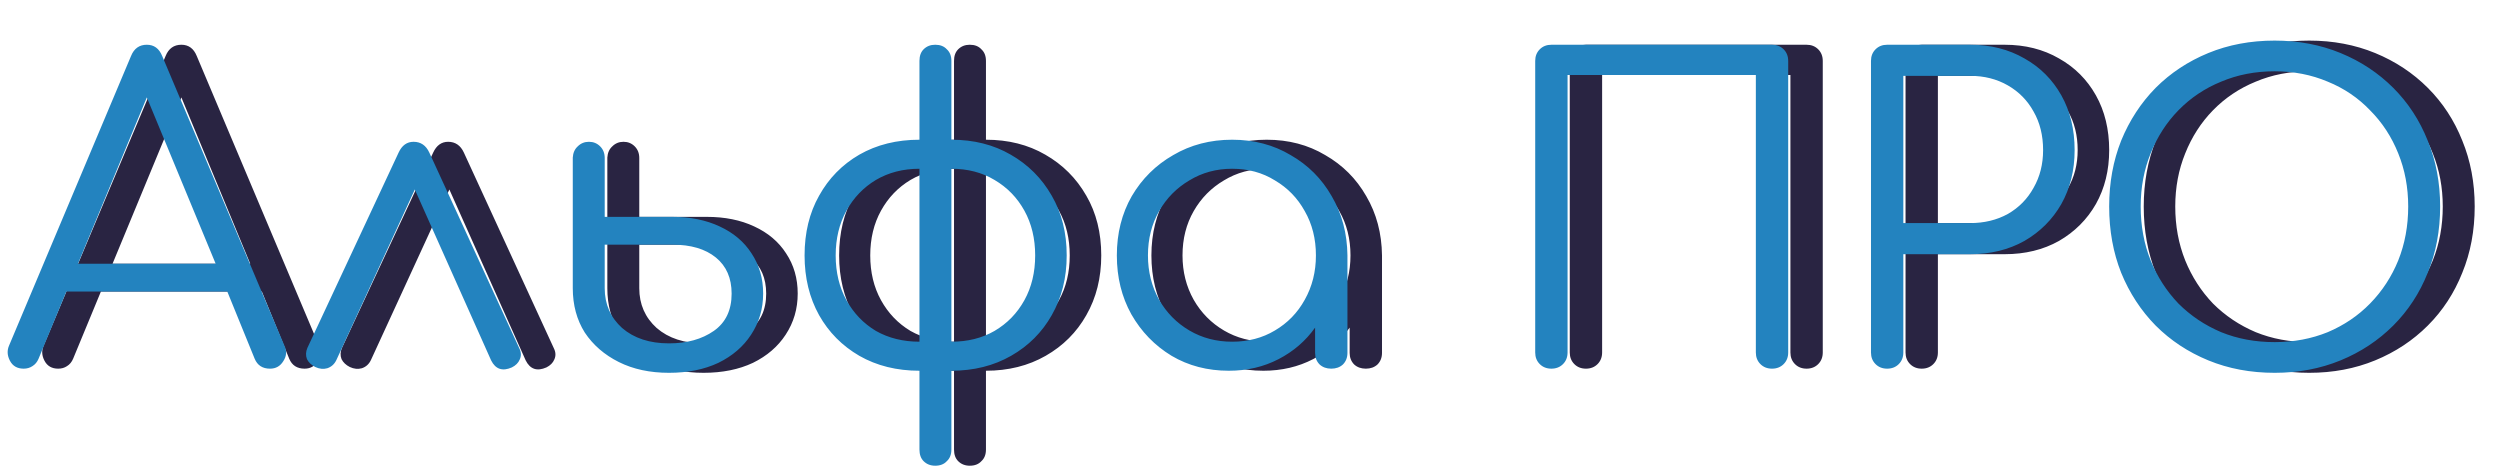 <svg width="217" height="41" viewBox="0 0 217 41" fill="none" xmlns="http://www.w3.org/2000/svg">
<path d="M5.052 32C4.5 32 4.104 31.772 3.864 31.316C3.624 30.86 3.6 30.416 3.792 29.984L14.376 4.856C14.64 4.208 15.096 3.884 15.744 3.884C16.368 3.884 16.812 4.208 17.076 4.856L27.696 30.02C27.912 30.476 27.876 30.92 27.588 31.352C27.324 31.784 26.94 32 26.436 32C25.788 32 25.344 31.712 25.104 31.136L22.728 25.304H8.76L6.348 31.136C6.228 31.424 6.048 31.64 5.808 31.784C5.592 31.928 5.34 32 5.052 32ZM9.768 22.892H21.72L15.744 8.456L9.768 22.892ZM38.897 12.308C39.52 12.308 39.977 12.62 40.264 13.244L48.077 30.236C48.245 30.572 48.257 30.896 48.112 31.208C47.992 31.496 47.764 31.724 47.428 31.892C46.612 32.252 46.013 32.048 45.629 31.28L39.005 16.448L32.2 31.244C32.032 31.604 31.768 31.844 31.409 31.964C31.073 32.06 30.724 32.024 30.364 31.856C30.029 31.688 29.788 31.46 29.645 31.172C29.524 30.86 29.537 30.536 29.68 30.2L37.6 13.244C37.889 12.62 38.321 12.308 38.897 12.308ZM61.069 32.36C59.413 32.36 57.961 32.048 56.713 31.424C55.465 30.8 54.481 29.948 53.761 28.868C53.065 27.764 52.717 26.48 52.717 25.016V13.676C52.741 13.268 52.885 12.944 53.149 12.704C53.413 12.44 53.737 12.308 54.121 12.308C54.505 12.308 54.829 12.44 55.093 12.704C55.357 12.968 55.489 13.304 55.489 13.712V18.824H61.357C62.917 18.824 64.285 19.1 65.461 19.652C66.661 20.204 67.585 20.984 68.233 21.992C68.905 23 69.241 24.164 69.241 25.484C69.241 26.804 68.893 27.992 68.197 29.048C67.525 30.08 66.577 30.896 65.353 31.496C64.129 32.072 62.701 32.36 61.069 32.36ZM61.069 29.804C62.629 29.804 63.925 29.444 64.957 28.724C65.989 28.004 66.505 26.924 66.505 25.484C66.505 24.14 66.049 23.096 65.137 22.352C64.225 21.608 62.965 21.236 61.357 21.236H55.489V25.016C55.489 26.408 55.993 27.56 57.001 28.472C58.033 29.36 59.389 29.804 61.069 29.804ZM75.537 22.172C75.537 23.636 75.849 24.932 76.473 26.06C77.097 27.188 77.949 28.076 79.029 28.724C80.133 29.348 81.393 29.66 82.809 29.66V14.648C81.393 14.648 80.133 14.972 79.029 15.62C77.949 16.268 77.097 17.156 76.473 18.284C75.849 19.412 75.537 20.708 75.537 22.172ZM92.853 22.172C92.853 20.708 92.541 19.412 91.917 18.284C91.293 17.156 90.429 16.268 89.325 15.62C88.245 14.972 86.997 14.648 85.581 14.648V29.66C86.997 29.66 88.245 29.348 89.325 28.724C90.429 28.076 91.293 27.188 91.917 26.06C92.541 24.932 92.853 23.636 92.853 22.172ZM82.809 32.18C80.841 32.18 79.101 31.748 77.589 30.884C76.101 30.02 74.937 28.844 74.097 27.356C73.257 25.844 72.837 24.116 72.837 22.172C72.837 20.204 73.257 18.476 74.097 16.988C74.937 15.476 76.101 14.288 77.589 13.424C79.101 12.56 80.841 12.128 82.809 12.128V5.288C82.809 4.856 82.929 4.52 83.169 4.28C83.433 4.016 83.769 3.884 84.177 3.884C84.609 3.884 84.945 4.016 85.185 4.28C85.449 4.52 85.581 4.856 85.581 5.288V12.128C87.525 12.128 89.241 12.56 90.729 13.424C92.241 14.288 93.429 15.476 94.293 16.988C95.157 18.476 95.589 20.204 95.589 22.172C95.589 24.116 95.157 25.844 94.293 27.356C93.453 28.844 92.277 30.02 90.765 30.884C89.253 31.748 87.525 32.18 85.581 32.18V39.02C85.581 39.452 85.449 39.788 85.185 40.028C84.945 40.292 84.609 40.424 84.177 40.424C83.769 40.424 83.433 40.292 83.169 40.028C82.929 39.788 82.809 39.452 82.809 39.02V32.18ZM109.662 32.18C107.814 32.18 106.158 31.748 104.694 30.884C103.23 29.996 102.066 28.796 101.202 27.284C100.362 25.772 99.942 24.068 99.942 22.172C99.942 20.252 100.374 18.536 101.238 17.024C102.126 15.512 103.326 14.324 104.838 13.46C106.35 12.572 108.054 12.128 109.95 12.128C111.846 12.128 113.538 12.572 115.026 13.46C116.538 14.324 117.726 15.512 118.59 17.024C119.478 18.536 119.934 20.252 119.958 22.172V30.632C119.958 31.04 119.826 31.376 119.562 31.64C119.298 31.88 118.962 32 118.554 32C118.146 32 117.81 31.88 117.546 31.64C117.282 31.376 117.15 31.04 117.15 30.632V28.436C116.334 29.588 115.278 30.5 113.982 31.172C112.686 31.844 111.246 32.18 109.662 32.18ZM109.95 29.66C111.342 29.66 112.578 29.336 113.658 28.688C114.762 28.04 115.626 27.152 116.25 26.024C116.898 24.872 117.222 23.588 117.222 22.172C117.222 20.732 116.898 19.448 116.25 18.32C115.626 17.192 114.762 16.304 113.658 15.656C112.578 14.984 111.342 14.648 109.95 14.648C108.582 14.648 107.346 14.984 106.242 15.656C105.138 16.304 104.262 17.192 103.614 18.32C102.966 19.448 102.642 20.732 102.642 22.172C102.642 23.588 102.966 24.872 103.614 26.024C104.262 27.152 105.138 28.04 106.242 28.688C107.346 29.336 108.582 29.66 109.95 29.66ZM137.66 32C137.252 32 136.916 31.868 136.652 31.604C136.388 31.34 136.256 31.004 136.256 30.596V5.288C136.256 4.88 136.388 4.544 136.652 4.28C136.916 4.016 137.252 3.884 137.66 3.884H156.812C157.22 3.884 157.556 4.016 157.82 4.28C158.084 4.544 158.216 4.88 158.216 5.288V30.596C158.216 31.004 158.084 31.34 157.82 31.604C157.556 31.868 157.22 32 156.812 32C156.404 32 156.068 31.868 155.804 31.604C155.54 31.34 155.408 31.004 155.408 30.596V6.512H139.064V30.596C139.064 31.004 138.932 31.34 138.668 31.604C138.404 31.868 138.068 32 137.66 32ZM166.805 32C166.397 32 166.061 31.868 165.797 31.604C165.533 31.34 165.401 31.004 165.401 30.596V5.288C165.401 4.88 165.533 4.544 165.797 4.28C166.061 4.016 166.397 3.884 166.805 3.884H174.005C175.781 3.884 177.353 4.28 178.721 5.072C180.089 5.84 181.157 6.908 181.925 8.276C182.693 9.644 183.077 11.228 183.077 13.028C183.077 14.78 182.693 16.34 181.925 17.708C181.157 19.052 180.089 20.12 178.721 20.912C177.353 21.68 175.781 22.064 174.005 22.064H168.209V30.596C168.209 31.004 168.077 31.34 167.813 31.604C167.549 31.868 167.213 32 166.805 32ZM168.209 19.364H174.005C175.229 19.364 176.321 19.1 177.281 18.572C178.241 18.02 178.985 17.264 179.513 16.304C180.065 15.344 180.341 14.252 180.341 13.028C180.341 11.756 180.065 10.64 179.513 9.68C178.985 8.72 178.241 7.964 177.281 7.412C176.321 6.86 175.229 6.584 174.005 6.584H168.209V19.364ZM200.44 32.36C198.352 32.36 196.432 32 194.68 31.28C192.928 30.56 191.404 29.552 190.108 28.256C188.836 26.96 187.84 25.436 187.12 23.684C186.424 21.932 186.076 20.012 186.076 17.924C186.076 15.86 186.424 13.952 187.12 12.2C187.84 10.448 188.836 8.924 190.108 7.628C191.404 6.332 192.928 5.324 194.68 4.604C196.432 3.884 198.352 3.524 200.44 3.524C202.504 3.524 204.412 3.884 206.164 4.604C207.916 5.324 209.44 6.332 210.736 7.628C212.032 8.924 213.028 10.448 213.724 12.2C214.444 13.952 214.804 15.86 214.804 17.924C214.804 20.012 214.444 21.932 213.724 23.684C213.028 25.436 212.032 26.96 210.736 28.256C209.44 29.552 207.916 30.56 206.164 31.28C204.412 32 202.504 32.36 200.44 32.36ZM200.44 29.696C202.096 29.696 203.632 29.408 205.048 28.832C206.464 28.232 207.688 27.404 208.72 26.348C209.776 25.268 210.592 24.02 211.168 22.604C211.744 21.164 212.032 19.604 212.032 17.924C212.032 16.268 211.744 14.732 211.168 13.316C210.592 11.876 209.776 10.628 208.72 9.572C207.688 8.492 206.464 7.664 205.048 7.088C203.632 6.488 202.096 6.188 200.44 6.188C198.76 6.188 197.212 6.488 195.796 7.088C194.38 7.664 193.144 8.492 192.088 9.572C191.056 10.628 190.252 11.876 189.676 13.316C189.1 14.732 188.812 16.268 188.812 17.924C188.812 19.604 189.1 21.164 189.676 22.604C190.252 24.02 191.056 25.268 192.088 26.348C193.144 27.404 194.38 28.232 195.796 28.832C197.212 29.408 198.76 29.696 200.44 29.696Z" fill="#292442"/>
<path d="M2.052 32C1.5 32 1.104 31.772 0.864 31.316C0.624 30.86 0.6 30.416 0.792 29.984L11.376 4.856C11.64 4.208 12.096 3.884 12.744 3.884C13.368 3.884 13.812 4.208 14.076 4.856L24.696 30.02C24.912 30.476 24.876 30.92 24.588 31.352C24.324 31.784 23.94 32 23.436 32C22.788 32 22.344 31.712 22.104 31.136L19.728 25.304H5.76L3.348 31.136C3.228 31.424 3.048 31.64 2.808 31.784C2.592 31.928 2.34 32 2.052 32ZM6.768 22.892H18.72L12.744 8.456L6.768 22.892ZM35.897 12.308C36.52 12.308 36.977 12.62 37.264 13.244L45.077 30.236C45.245 30.572 45.257 30.896 45.112 31.208C44.992 31.496 44.764 31.724 44.428 31.892C43.612 32.252 43.013 32.048 42.629 31.28L36.005 16.448L29.201 31.244C29.032 31.604 28.768 31.844 28.409 31.964C28.073 32.06 27.724 32.024 27.364 31.856C27.029 31.688 26.788 31.46 26.645 31.172C26.524 30.86 26.537 30.536 26.68 30.2L34.6 13.244C34.889 12.62 35.321 12.308 35.897 12.308ZM58.069 32.36C56.413 32.36 54.961 32.048 53.713 31.424C52.465 30.8 51.481 29.948 50.761 28.868C50.065 27.764 49.717 26.48 49.717 25.016V13.676C49.741 13.268 49.885 12.944 50.149 12.704C50.413 12.44 50.737 12.308 51.121 12.308C51.505 12.308 51.829 12.44 52.093 12.704C52.357 12.968 52.489 13.304 52.489 13.712V18.824H58.357C59.917 18.824 61.285 19.1 62.461 19.652C63.661 20.204 64.585 20.984 65.233 21.992C65.905 23 66.241 24.164 66.241 25.484C66.241 26.804 65.893 27.992 65.197 29.048C64.525 30.08 63.577 30.896 62.353 31.496C61.129 32.072 59.701 32.36 58.069 32.36ZM58.069 29.804C59.629 29.804 60.925 29.444 61.957 28.724C62.989 28.004 63.505 26.924 63.505 25.484C63.505 24.14 63.049 23.096 62.137 22.352C61.225 21.608 59.965 21.236 58.357 21.236H52.489V25.016C52.489 26.408 52.993 27.56 54.001 28.472C55.033 29.36 56.389 29.804 58.069 29.804ZM72.537 22.172C72.537 23.636 72.849 24.932 73.473 26.06C74.097 27.188 74.949 28.076 76.029 28.724C77.133 29.348 78.393 29.66 79.809 29.66V14.648C78.393 14.648 77.133 14.972 76.029 15.62C74.949 16.268 74.097 17.156 73.473 18.284C72.849 19.412 72.537 20.708 72.537 22.172ZM89.853 22.172C89.853 20.708 89.541 19.412 88.917 18.284C88.293 17.156 87.429 16.268 86.325 15.62C85.245 14.972 83.997 14.648 82.581 14.648V29.66C83.997 29.66 85.245 29.348 86.325 28.724C87.429 28.076 88.293 27.188 88.917 26.06C89.541 24.932 89.853 23.636 89.853 22.172ZM79.809 32.18C77.841 32.18 76.101 31.748 74.589 30.884C73.101 30.02 71.937 28.844 71.097 27.356C70.257 25.844 69.837 24.116 69.837 22.172C69.837 20.204 70.257 18.476 71.097 16.988C71.937 15.476 73.101 14.288 74.589 13.424C76.101 12.56 77.841 12.128 79.809 12.128V5.288C79.809 4.856 79.929 4.52 80.169 4.28C80.433 4.016 80.769 3.884 81.177 3.884C81.609 3.884 81.945 4.016 82.185 4.28C82.449 4.52 82.581 4.856 82.581 5.288V12.128C84.525 12.128 86.241 12.56 87.729 13.424C89.241 14.288 90.429 15.476 91.293 16.988C92.157 18.476 92.589 20.204 92.589 22.172C92.589 24.116 92.157 25.844 91.293 27.356C90.453 28.844 89.277 30.02 87.765 30.884C86.253 31.748 84.525 32.18 82.581 32.18V39.02C82.581 39.452 82.449 39.788 82.185 40.028C81.945 40.292 81.609 40.424 81.177 40.424C80.769 40.424 80.433 40.292 80.169 40.028C79.929 39.788 79.809 39.452 79.809 39.02V32.18ZM106.662 32.18C104.814 32.18 103.158 31.748 101.694 30.884C100.23 29.996 99.066 28.796 98.202 27.284C97.362 25.772 96.942 24.068 96.942 22.172C96.942 20.252 97.374 18.536 98.238 17.024C99.126 15.512 100.326 14.324 101.838 13.46C103.35 12.572 105.054 12.128 106.95 12.128C108.846 12.128 110.538 12.572 112.026 13.46C113.538 14.324 114.726 15.512 115.59 17.024C116.478 18.536 116.934 20.252 116.958 22.172V30.632C116.958 31.04 116.826 31.376 116.562 31.64C116.298 31.88 115.962 32 115.554 32C115.146 32 114.81 31.88 114.546 31.64C114.282 31.376 114.15 31.04 114.15 30.632V28.436C113.334 29.588 112.278 30.5 110.982 31.172C109.686 31.844 108.246 32.18 106.662 32.18ZM106.95 29.66C108.342 29.66 109.578 29.336 110.658 28.688C111.762 28.04 112.626 27.152 113.25 26.024C113.898 24.872 114.222 23.588 114.222 22.172C114.222 20.732 113.898 19.448 113.25 18.32C112.626 17.192 111.762 16.304 110.658 15.656C109.578 14.984 108.342 14.648 106.95 14.648C105.582 14.648 104.346 14.984 103.242 15.656C102.138 16.304 101.262 17.192 100.614 18.32C99.966 19.448 99.642 20.732 99.642 22.172C99.642 23.588 99.966 24.872 100.614 26.024C101.262 27.152 102.138 28.04 103.242 28.688C104.346 29.336 105.582 29.66 106.95 29.66ZM134.66 32C134.252 32 133.916 31.868 133.652 31.604C133.388 31.34 133.256 31.004 133.256 30.596V5.288C133.256 4.88 133.388 4.544 133.652 4.28C133.916 4.016 134.252 3.884 134.66 3.884H153.812C154.22 3.884 154.556 4.016 154.82 4.28C155.084 4.544 155.216 4.88 155.216 5.288V30.596C155.216 31.004 155.084 31.34 154.82 31.604C154.556 31.868 154.22 32 153.812 32C153.404 32 153.068 31.868 152.804 31.604C152.54 31.34 152.408 31.004 152.408 30.596V6.512H136.064V30.596C136.064 31.004 135.932 31.34 135.668 31.604C135.404 31.868 135.068 32 134.66 32ZM163.805 32C163.397 32 163.061 31.868 162.797 31.604C162.533 31.34 162.401 31.004 162.401 30.596V5.288C162.401 4.88 162.533 4.544 162.797 4.28C163.061 4.016 163.397 3.884 163.805 3.884H171.005C172.781 3.884 174.353 4.28 175.721 5.072C177.089 5.84 178.157 6.908 178.925 8.276C179.693 9.644 180.077 11.228 180.077 13.028C180.077 14.78 179.693 16.34 178.925 17.708C178.157 19.052 177.089 20.12 175.721 20.912C174.353 21.68 172.781 22.064 171.005 22.064H165.209V30.596C165.209 31.004 165.077 31.34 164.813 31.604C164.549 31.868 164.213 32 163.805 32ZM165.209 19.364H171.005C172.229 19.364 173.321 19.1 174.281 18.572C175.241 18.02 175.985 17.264 176.513 16.304C177.065 15.344 177.341 14.252 177.341 13.028C177.341 11.756 177.065 10.64 176.513 9.68C175.985 8.72 175.241 7.964 174.281 7.412C173.321 6.86 172.229 6.584 171.005 6.584H165.209V19.364ZM197.44 32.36C195.352 32.36 193.432 32 191.68 31.28C189.928 30.56 188.404 29.552 187.108 28.256C185.836 26.96 184.84 25.436 184.12 23.684C183.424 21.932 183.076 20.012 183.076 17.924C183.076 15.86 183.424 13.952 184.12 12.2C184.84 10.448 185.836 8.924 187.108 7.628C188.404 6.332 189.928 5.324 191.68 4.604C193.432 3.884 195.352 3.524 197.44 3.524C199.504 3.524 201.412 3.884 203.164 4.604C204.916 5.324 206.44 6.332 207.736 7.628C209.032 8.924 210.028 10.448 210.724 12.2C211.444 13.952 211.804 15.86 211.804 17.924C211.804 20.012 211.444 21.932 210.724 23.684C210.028 25.436 209.032 26.96 207.736 28.256C206.44 29.552 204.916 30.56 203.164 31.28C201.412 32 199.504 32.36 197.44 32.36ZM197.44 29.696C199.096 29.696 200.632 29.408 202.048 28.832C203.464 28.232 204.688 27.404 205.72 26.348C206.776 25.268 207.592 24.02 208.168 22.604C208.744 21.164 209.032 19.604 209.032 17.924C209.032 16.268 208.744 14.732 208.168 13.316C207.592 11.876 206.776 10.628 205.72 9.572C204.688 8.492 203.464 7.664 202.048 7.088C200.632 6.488 199.096 6.188 197.44 6.188C195.76 6.188 194.212 6.488 192.796 7.088C191.38 7.664 190.144 8.492 189.088 9.572C188.056 10.628 187.252 11.876 186.676 13.316C186.1 14.732 185.812 16.268 185.812 17.924C185.812 19.604 186.1 21.164 186.676 22.604C187.252 24.02 188.056 25.268 189.088 26.348C190.144 27.404 191.38 28.232 192.796 28.832C194.212 29.408 195.76 29.696 197.44 29.696Z" fill="#2383BF"/>
</svg>
